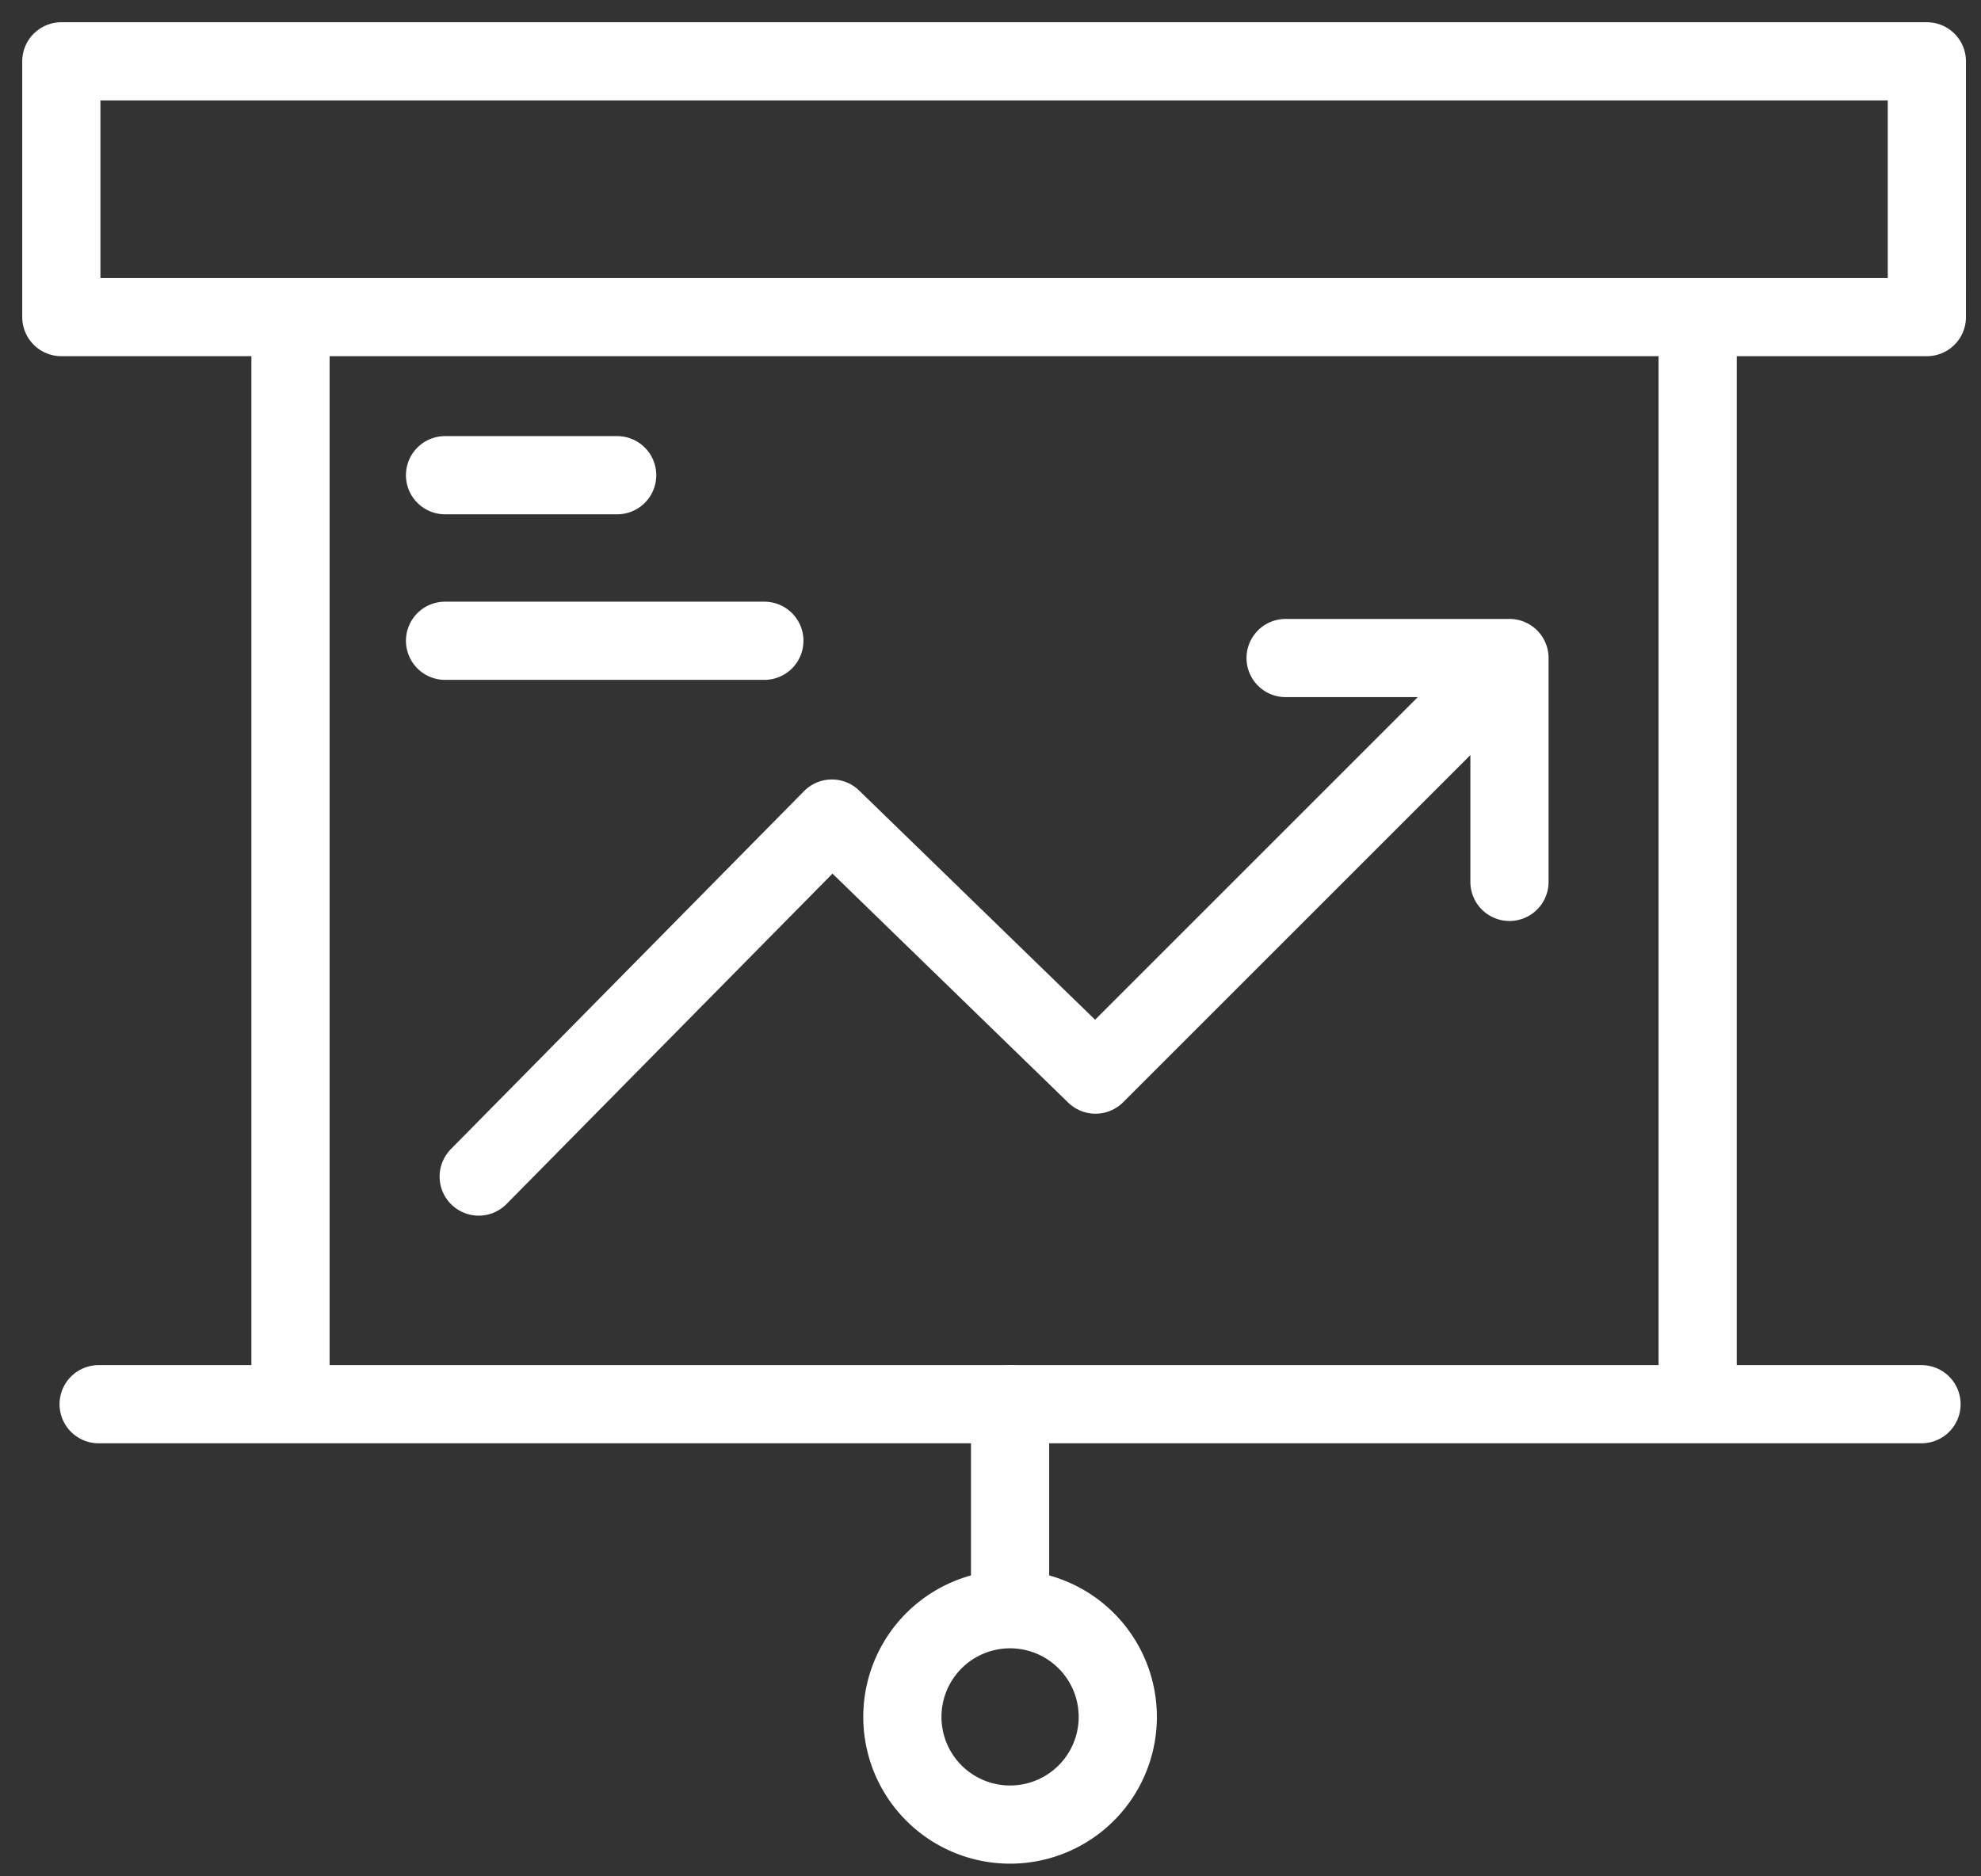 <svg xmlns="http://www.w3.org/2000/svg" width="76" height="72" viewBox="0 0 76 72">
    <rect x="0" y="0" width="76" height="72" fill="#333333" stroke="none"/>
    <g fill="none" fill-rule="evenodd" stroke="#FFF" stroke-linecap="round" stroke-linejoin="round" stroke-width="3">
        <path d="M2.353 12.168h71.57V2.353H2.353zM11.145 53.883H65.13V12.168H11.145zM3.784 53.883h69.934"/>
        <path d="M18.365 45.148l13.55-13.738 10.113 9.826 15.264-15.264"/>
        <path d="M49.322 25.25h8.588v8.59M17.074 18.235h6.603M17.074 24.588h12.25M38.751 61.647v-7.764M34.619 65.882a4.132 4.132 0 1 1 8.264 0 4.132 4.132 0 0 1-8.264 0z"/>
    </g>
</svg>
